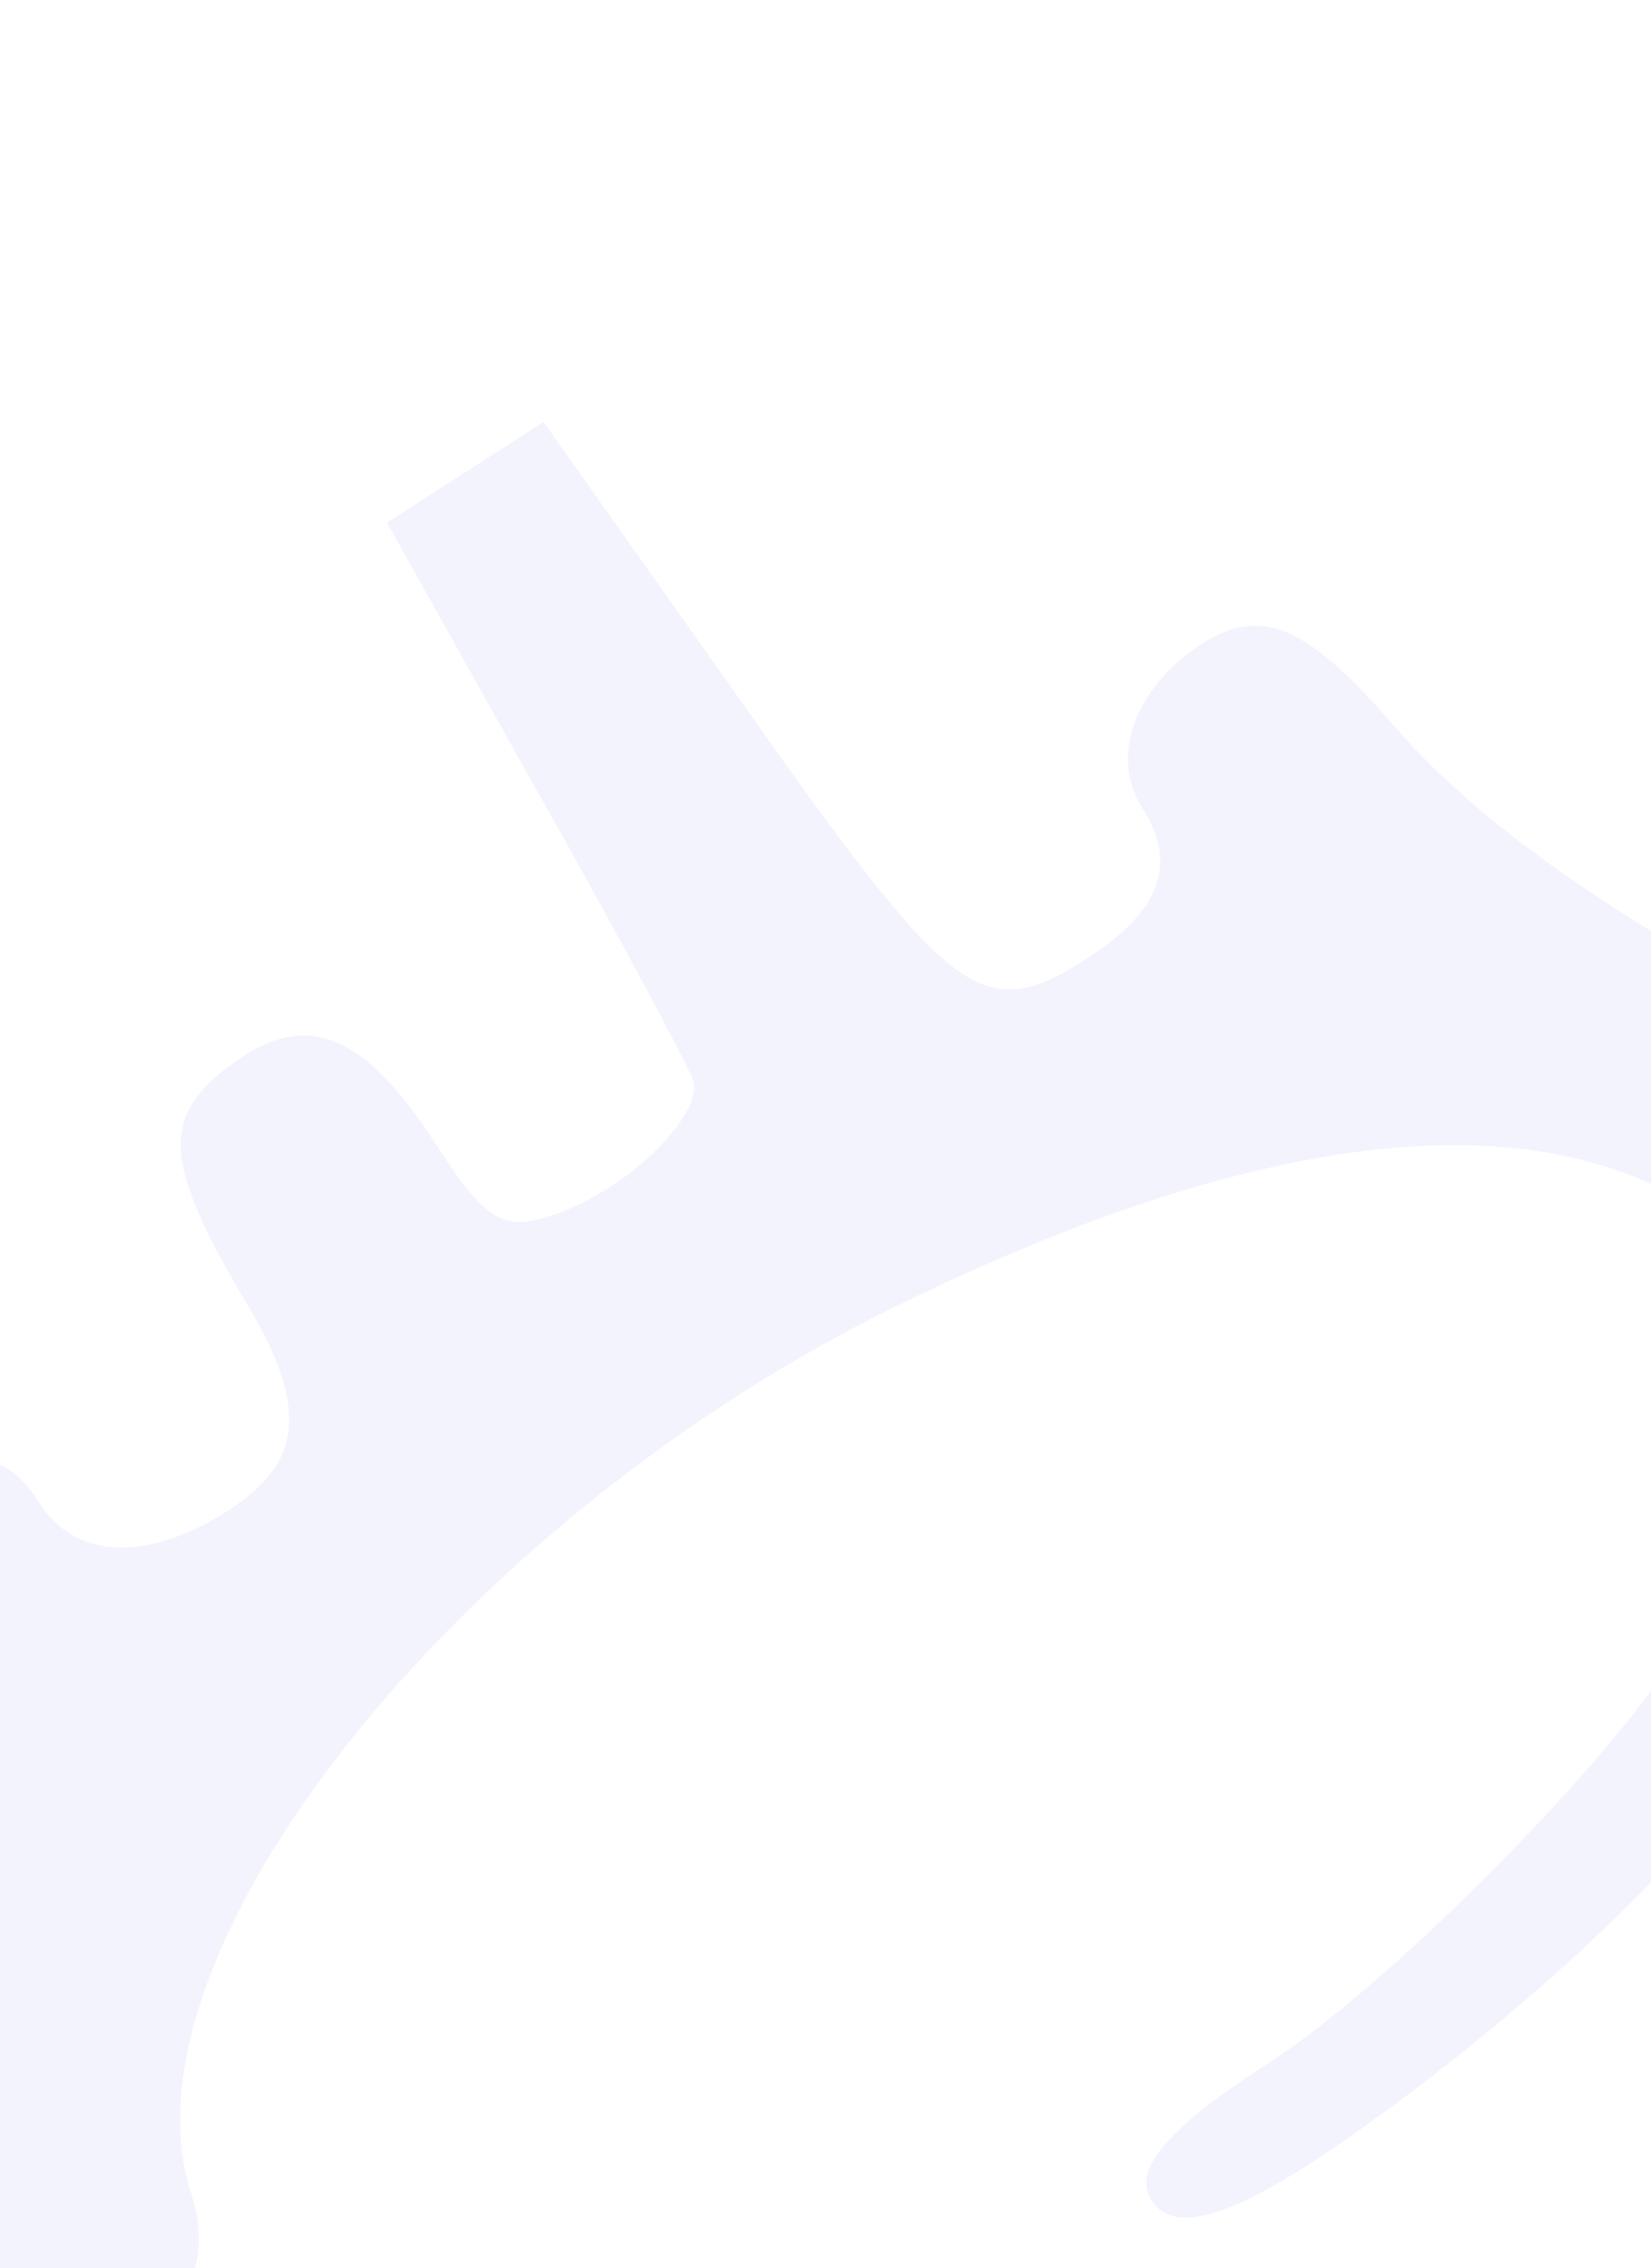 <svg width="1440" height="1978" viewBox="0 0 1440 1978" fill="none" xmlns="http://www.w3.org/2000/svg">
<path opacity="0.05" d="M1583.37 892.62C1404.29 799.203 1290.76 717.664 1220.47 638.333C1142 546.264 1101.04 527.587 1048.67 561.242C989.477 599.287 967.367 659.997 996.704 705.645C1027.4 753.415 1012.13 794.73 948.382 835.702C857.309 894.232 831.827 874.608 649.882 616.533L474.078 368.012L405.773 411.91L337.468 455.808L467.078 687.516C539.388 815.048 599.869 929.18 603.733 940.198C616.235 969.663 549.739 1036.4 483.949 1059.18C439.103 1074.5 424.085 1066.15 380.422 998.213C316.973 899.487 265.772 879.892 200.879 929.097C139.857 974.315 143.022 1014.28 212.832 1132.92C269.229 1225.68 265.333 1274.68 199.305 1317.12C128.723 1362.48 66.361 1360.56 34.295 1310.66C11.099 1274.57 -9.154 1268.08 -46.488 1280.08C-143.693 1314.05 -157.822 1347.13 -117.364 1450.13C-75.993 1549.54 -53.972 1653.89 -33.141 1856.51C-16.38 2007.74 29.101 2083.51 85.331 2060.88C158.864 2030.12 188.709 1976.44 166.211 1911.4C100.772 1704.45 395.492 1332.03 772.961 1143.44C1078.03 992.383 1314.08 959.185 1466.3 1045.86C1580.75 1108.81 1568.35 1299.78 1441.49 1472.81C1360.4 1581.93 1198.26 1740.13 1107.19 1798.66C1018.39 1855.73 987.19 1892.28 1004.25 1918.82C1028.81 1957.04 1100.98 1924.16 1247.61 1811.91C1606.69 1534.64 1794.42 1200.99 1694.38 1010.28C1670.96 963.83 1623.41 914.884 1583.37 892.62Z" fill="#0301E2"/>
</svg>
